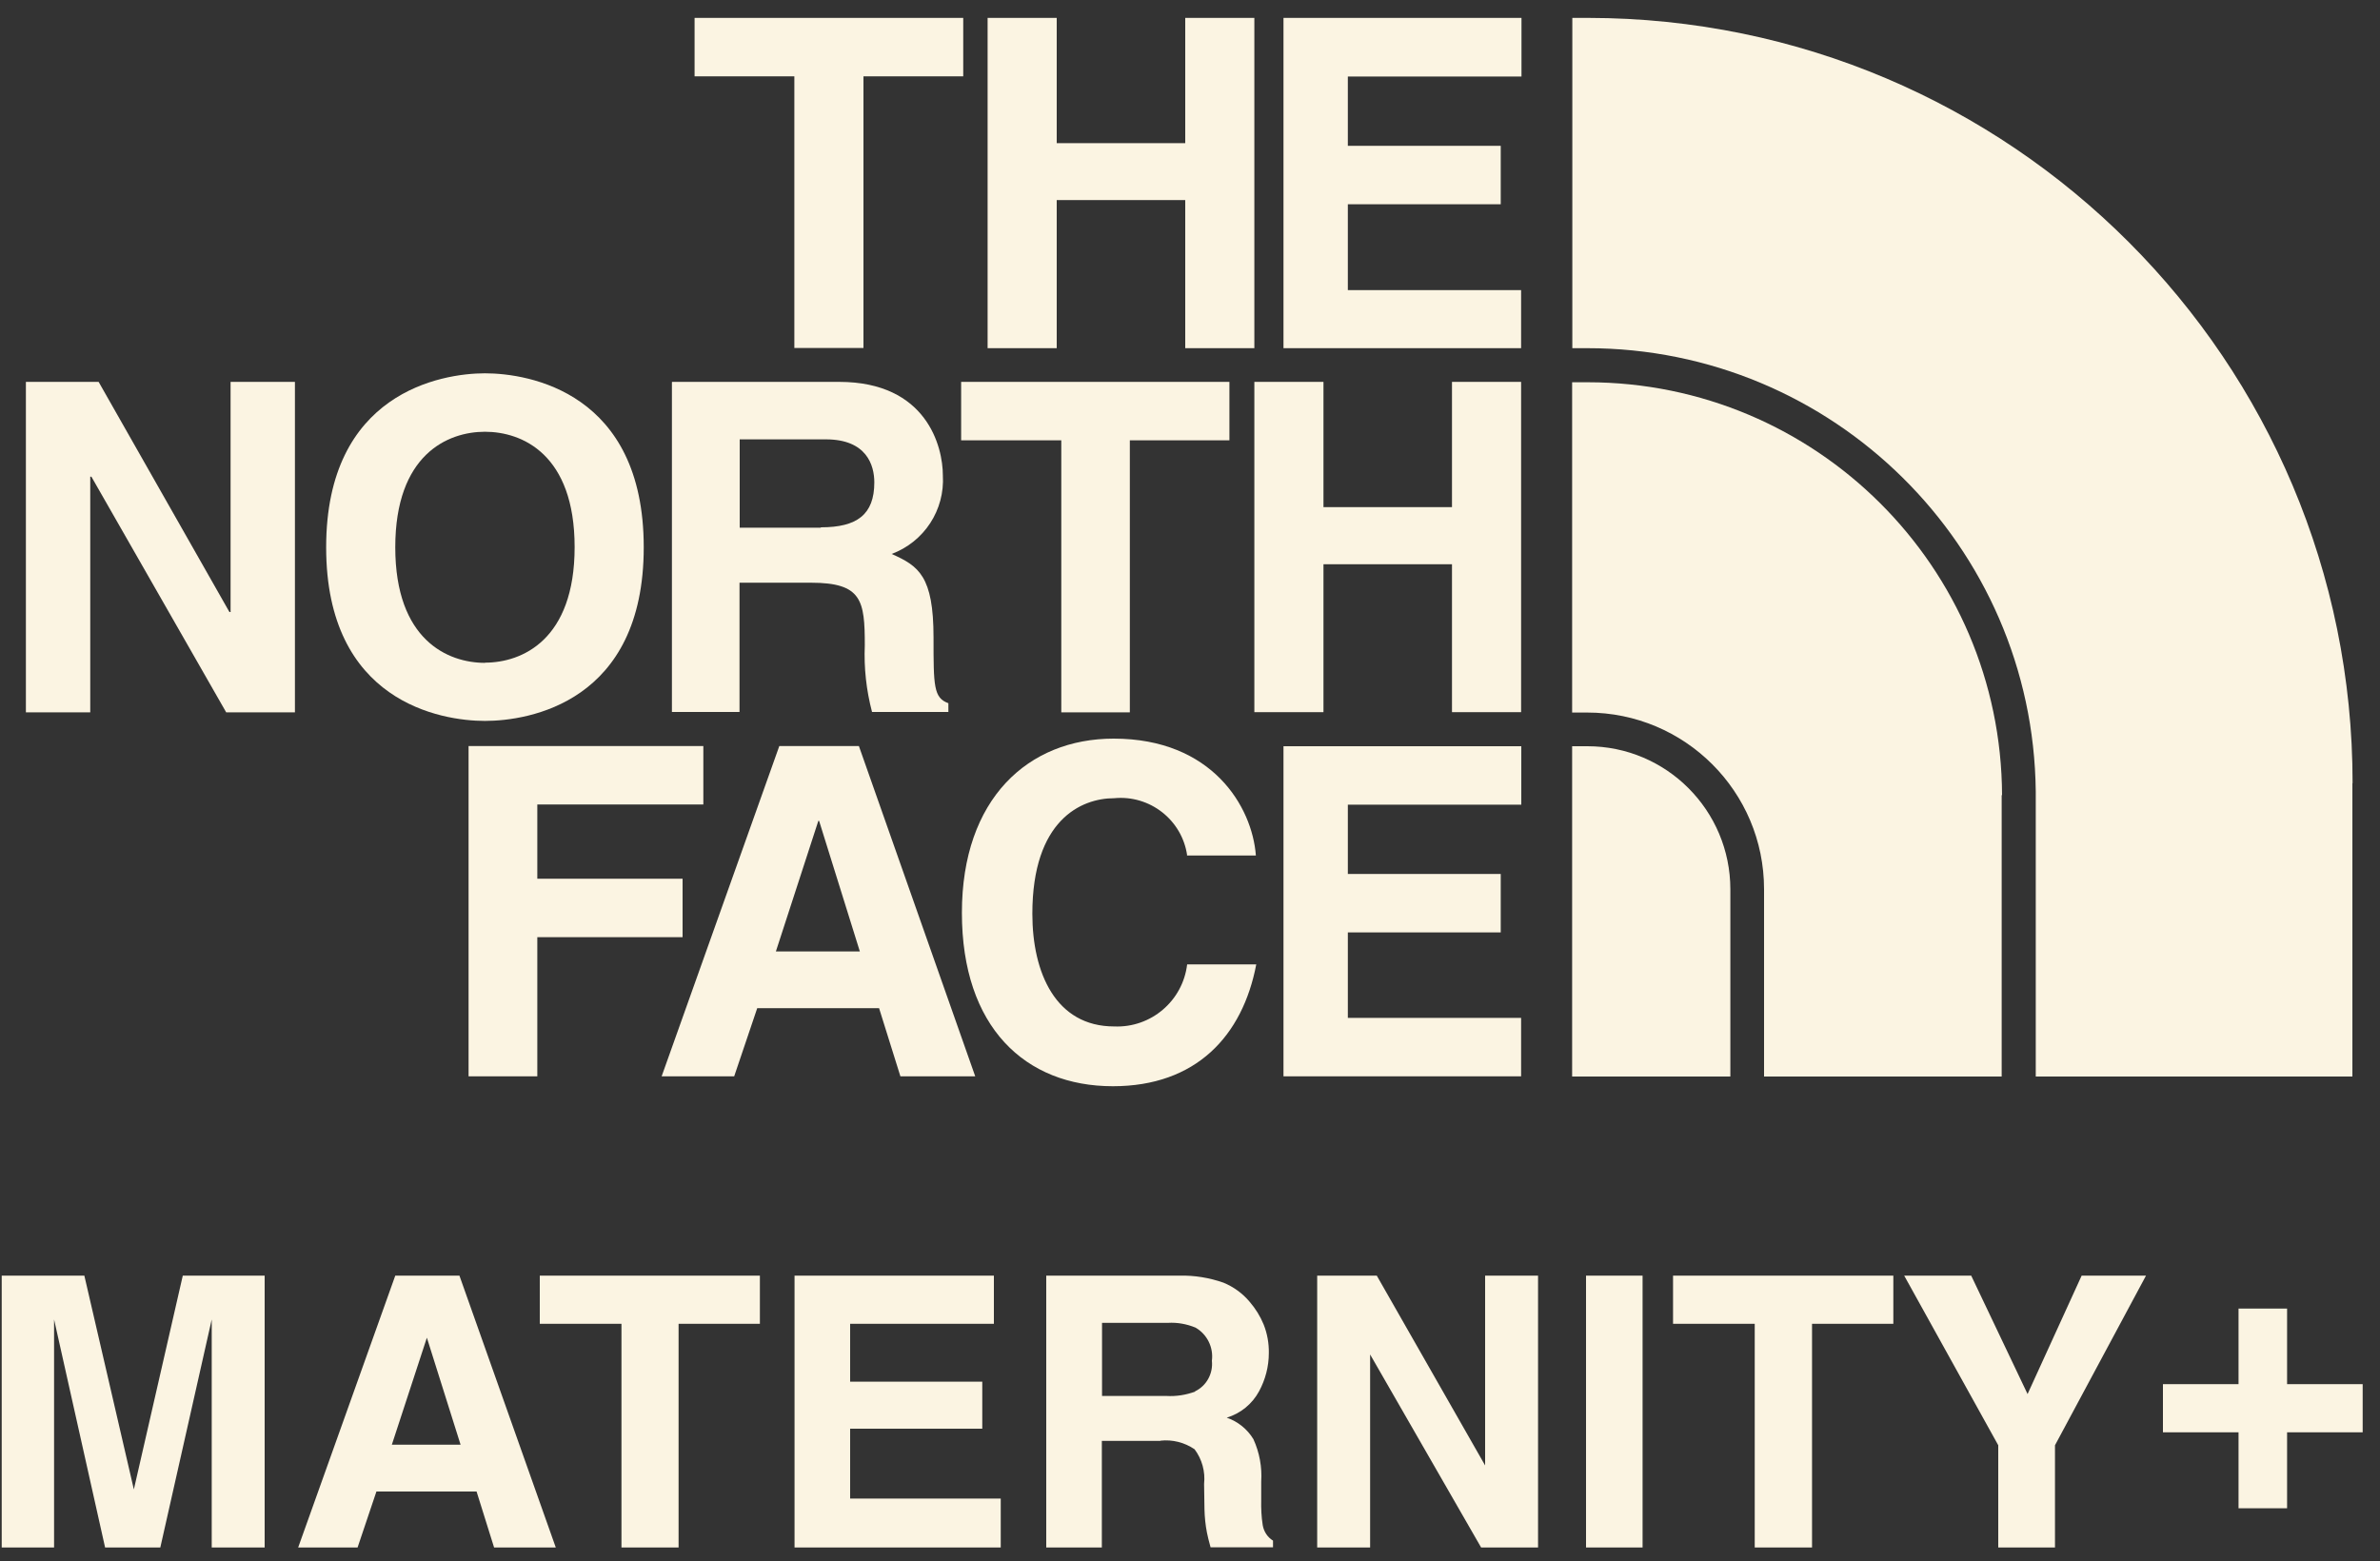 <svg width="125" height="82" viewBox="0 0 125 82" fill="none" xmlns="http://www.w3.org/2000/svg">
<rect x="0" y="0" width="125" height="82" fill="#333333" stroke="none"/>
<g clip-path="url(#clip0_1_51)">
<path d="M36.48 0.94V4.01H41.72V18.28H45.35V4.01H50.59V0.94H36.48Z" fill="#FBF4E2"/>
<path d="M62.25 0.94V7.52H55.5V0.94H51.87V18.29H55.5V10.51H62.25V18.29H65.88V0.94H62.25Z" fill="#FBF4E2"/>
<path d="M67.41 0.94V18.29H79.89V15.24H70.79V10.73H78.82V7.66H70.79V4.02H79.91V0.94H67.42H67.41Z" fill="#FBF4E2"/>
<path d="M12.11 20.06V32.15H12.05L5.18 20.06H1.36V37.42H4.74V25.04H4.8L11.88 37.42H15.49V20.06H12.11Z" fill="#FBF4E2"/>
<path d="M25.47 19.61C27.78 19.61 33.81 20.61 33.81 28.75C33.81 36.89 27.78 37.87 25.47 37.87C23.16 37.87 17.13 36.87 17.13 28.75C17.13 20.63 23.18 19.61 25.47 19.61ZM25.47 34.81C27.42 34.81 30.18 33.61 30.18 28.74C30.18 23.87 27.43 22.68 25.47 22.68C23.51 22.68 20.76 23.88 20.76 28.75C20.76 33.62 23.52 34.82 25.47 34.82" fill="#FBF4E2"/>
<path d="M59.35 37.42H55.74V23.13H50.48V20.06H64.57V23.13H59.34V37.42H59.35Z" fill="#FBF4E2"/>
<path d="M69.51 29.64V37.41H65.88V20.06H69.51V26.64H76.26V20.06H79.89V37.41H76.26V29.64H69.5H69.51Z" fill="#FBF4E2"/>
<path d="M35.31 20.06H44.07C48.68 20.06 49.52 23.47 49.52 24.97C49.63 26.79 48.54 28.46 46.83 29.1C48.25 29.73 49.03 30.26 49.03 33.49C49.03 36.03 49.03 36.66 49.81 36.94V37.4H45.8C45.5 36.26 45.37 35.08 45.42 33.9C45.42 31.54 45.27 30.61 42.59 30.61H38.84V37.4H35.29V20.05V20.07L35.31 20.06ZM43.12 27.7C45 27.7 45.92 27.04 45.92 25.34C45.92 24.43 45.51 23.08 43.38 23.08H38.85V27.72H43.11V27.7H43.12Z" fill="#FBF4E2"/>
<path d="M28.22 56.54H24.61V39.19H36.94V42.26H28.22V46.16H35.85V49.23H28.22V56.53V56.54Z" fill="#FBF4E2"/>
<path d="M38.57 56.54H34.75L40.93 39.19H45.11L51.22 56.54H47.29L46.17 52.96H39.77L38.56 56.54H38.57ZM40.74 49.98H45.16L43.02 43.12H42.98L40.75 49.98H40.74Z" fill="#FBF4E2"/>
<path d="M62.35 44.93C62.08 43.07 60.39 41.75 58.52 41.93C56.77 41.93 54.22 43.09 54.22 48C54.22 51.11 55.45 53.92 58.52 53.92C60.45 54 62.12 52.58 62.35 50.66H65.98C65.26 54.43 62.81 57.06 58.45 57.06C53.84 57.06 50.52 53.95 50.52 47.95C50.52 41.95 54.01 38.8 58.49 38.8C63.67 38.8 65.77 42.38 65.96 44.94H62.33L62.35 44.92V44.93Z" fill="#FBF4E2"/>
<path d="M79.91 42.27H70.79V45.91H78.82V48.98H70.79V53.47H79.89V56.54H67.41V39.2H79.9V42.27H79.91Z" fill="#FBF4E2"/>
<path d="M123.56 41.14C123.57 18.95 105.6 0.96 83.42 0.94C83.4 0.94 83.39 0.94 83.37 0.94H82.58V18.29H83.37C96.27 18.29 106.78 28.67 106.92 41.57V56.55H123.55V41.14H123.56Z" fill="#FBF4E2"/>
<path d="M83.36 39.2H82.57V56.55H90.88V46.72C90.88 42.57 87.52 39.2 83.37 39.2" fill="#FBF4E2"/>
<path d="M105.15 41.77C105.1 29.78 95.38 20.09 83.39 20.08H82.57V37.43H83.36C88.49 37.43 92.65 41.58 92.65 46.71V56.55H105.13V41.77H105.15Z" fill="#FBF4E2"/>
<path d="M2.87 81.29H0.09V67.01H4.43L7.03 78.24L9.6 67.01H13.9V81.29H11.12V71.63C11.12 71.35 11.12 70.96 11.12 70.46C11.12 69.96 11.12 69.58 11.12 69.31L8.42 81.29H5.52L2.84 69.31C2.84 69.58 2.84 69.97 2.84 70.46C2.84 70.96 2.84 71.35 2.84 71.63V81.29H2.87ZM25.03 78.35H19.77L18.78 81.29H15.66L20.76 67.01H24.13L29.19 81.29H25.95L25.03 78.35ZM24.19 75.89L22.42 70.27L20.58 75.89H24.2H24.19ZM39.91 67.01V69.54H35.64V81.29H32.64V69.54H28.35V67.01H39.92H39.91ZM51.59 75.05H44.65V78.72H52.56V81.29H41.73V67.01H52.2V69.54H44.65V72.58H51.59V75.06V75.05ZM60.95 75.69H57.87V81.29H54.95V67.01H61.95C62.73 66.99 63.52 67.12 64.26 67.38C64.79 67.6 65.26 67.94 65.63 68.38C65.94 68.74 66.19 69.14 66.37 69.58C66.56 70.06 66.65 70.57 66.64 71.08C66.64 71.78 66.46 72.47 66.13 73.08C65.77 73.75 65.16 74.25 64.43 74.47C65.01 74.67 65.51 75.07 65.83 75.6C66.15 76.3 66.29 77.07 66.24 77.83V78.79C66.23 79.24 66.25 79.68 66.32 80.12C66.38 80.46 66.57 80.75 66.86 80.93V81.28H63.58C63.49 80.96 63.43 80.71 63.39 80.51C63.31 80.1 63.27 79.69 63.26 79.28L63.24 77.95C63.31 77.3 63.13 76.65 62.74 76.13C62.21 75.77 61.58 75.61 60.94 75.68L60.95 75.69ZM62.76 73.09C63.37 72.8 63.72 72.15 63.65 71.48C63.74 70.78 63.4 70.09 62.79 69.74C62.33 69.55 61.83 69.46 61.34 69.49H57.88V73.33H61.26C61.77 73.36 62.29 73.28 62.77 73.1L62.76 73.09ZM80.77 81.29H77.79L71.96 71.15V81.29H69.18V67.01H72.31L78 76.98V67.01H80.78V81.29H80.77ZM83.31 67.01H86.27V81.29H83.3V67.01H83.31ZM99.44 67.01V69.54H95.17V81.29H92.16V69.54H87.87V67.01H99.44ZM112.71 67.01L107.93 75.92V81.29H104.95V75.92L100.01 67.01H103.53L106.49 73.23L109.33 67.01H112.71Z" fill="#FBF4E2"/>
<path d="M120.12 75.24V79.23H117.57V75.24H113.6V72.71H117.57V68.74H120.12V72.71H124.09V75.24H120.12Z" fill="#FBF4E2"/>
</g>
<defs>
<clipPath id="clip0_1_51">
<rect width="124" height="80.35" fill="white" transform="translate(0.09 0.94)"/>
</clipPath>
</defs>
</svg>
